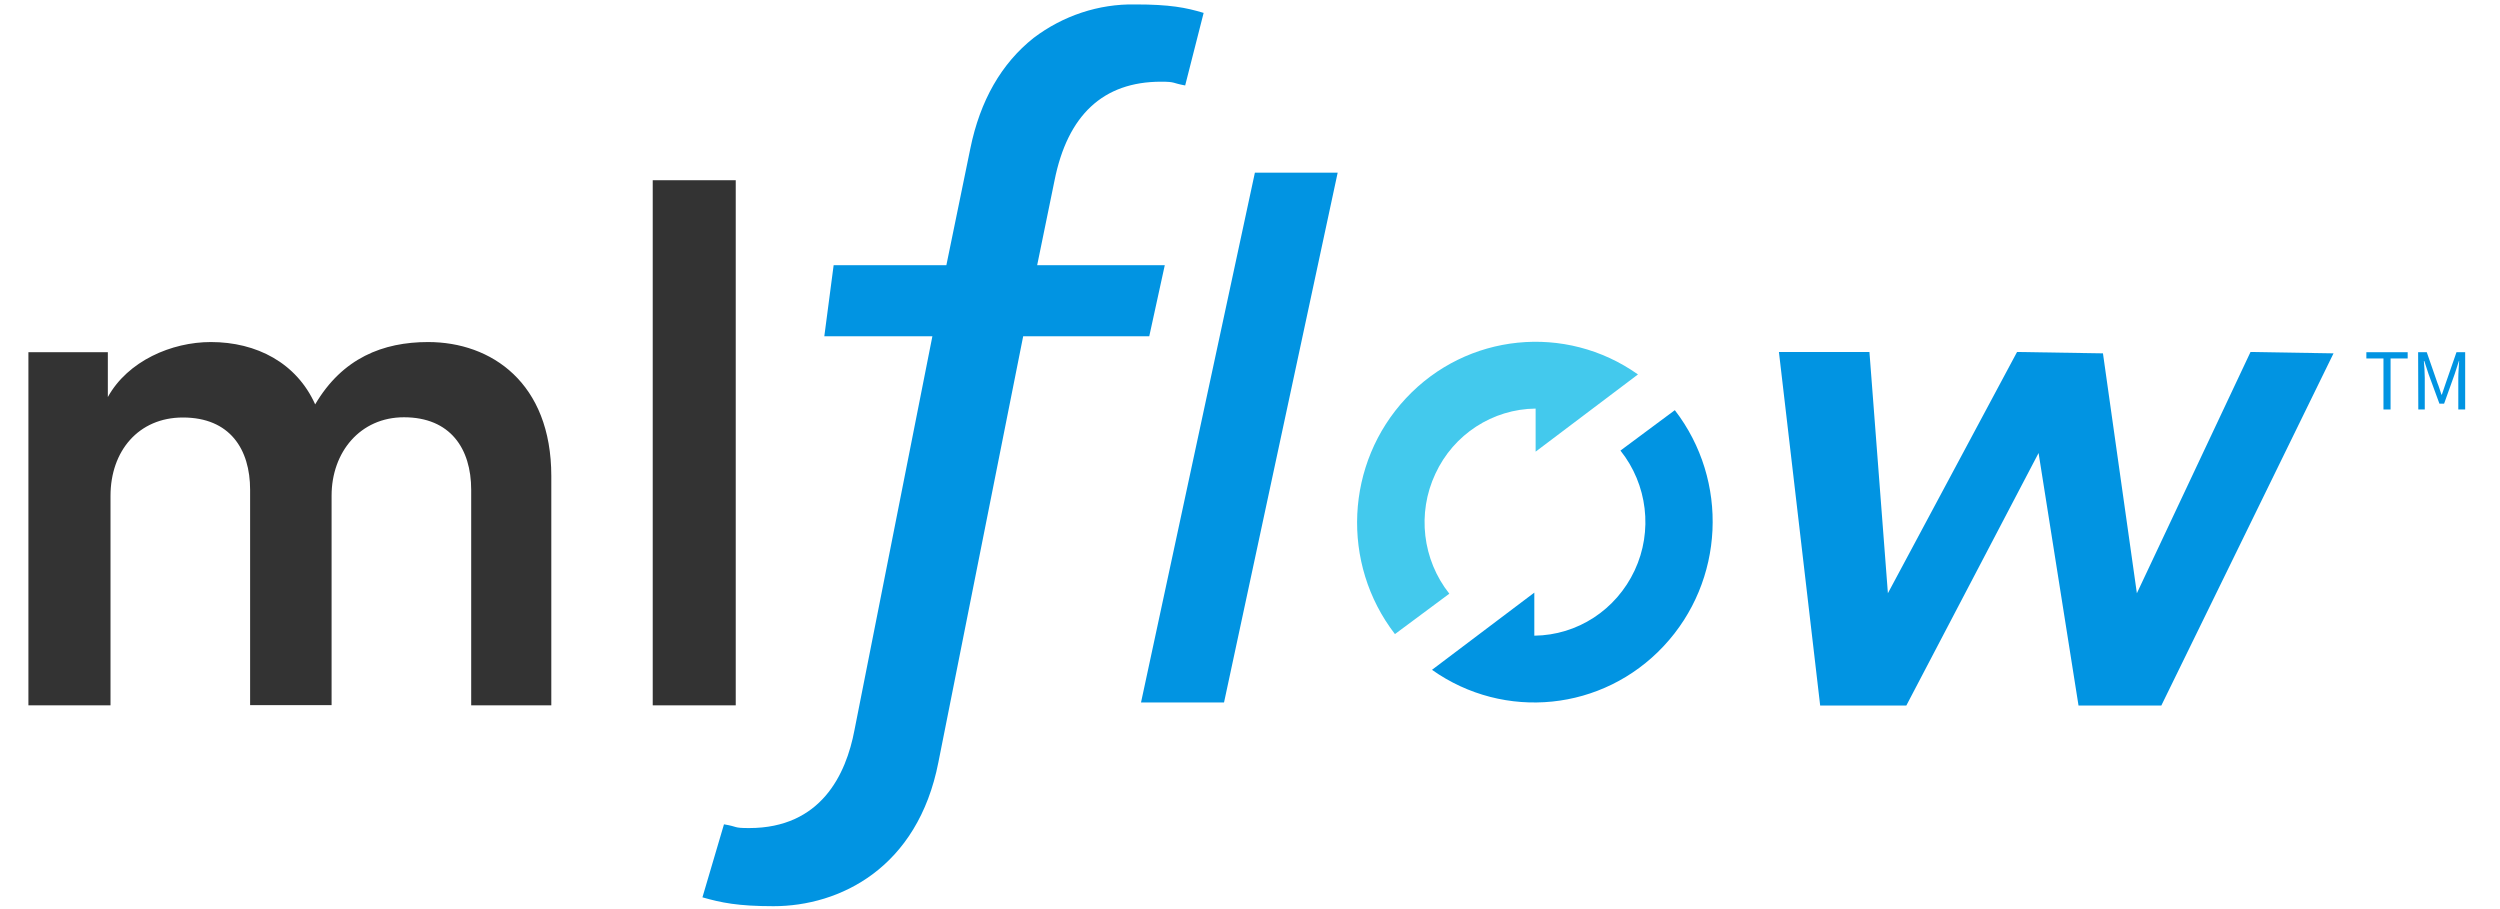 <?xml version="1.0" encoding="UTF-8"?>
<svg xmlns="http://www.w3.org/2000/svg" xmlns:xlink="http://www.w3.org/1999/xlink" width="44px" height="16px" viewBox="0 0 43 16" version="1.1">
<g id="surface1">
<path style=" stroke:none;fill-rule:nonzero;fill:rgb(20%,20%,20%);fill-opacity:1;" d="M 0 12.414 L 0 6.199 L 1.398 6.199 L 1.398 6.988 C 1.75 6.352 2.52 6.02 3.211 6.02 C 4.016 6.02 4.719 6.387 5.047 7.117 C 5.527 6.301 6.242 6.02 7.035 6.02 C 8.145 6.02 9.203 6.734 9.203 8.379 L 9.203 12.414 L 7.793 12.414 L 7.793 8.621 C 7.793 7.895 7.426 7.344 6.609 7.344 C 5.84 7.344 5.336 7.957 5.336 8.723 L 5.336 12.41 L 3.902 12.41 L 3.902 8.621 C 3.902 7.906 3.547 7.348 2.719 7.348 C 1.938 7.348 1.445 7.938 1.445 8.727 L 1.445 12.414 Z M 0 12.414 "/>
<path style=" stroke:none;fill-rule:nonzero;fill:rgb(20%,20%,20%);fill-opacity:1;" d="M 10.988 12.414 L 10.988 3.172 L 12.449 3.172 L 12.449 12.414 Z M 10.988 12.414 "/>
<path style=" stroke:none;fill-rule:nonzero;fill:rgb(0.392%,58.039%,88.627%);fill-opacity:1;" d="M 11.863 15.793 C 12.191 15.887 12.488 15.949 13.113 15.949 C 14.277 15.949 15.652 15.281 16.016 13.414 L 17.508 5.918 L 19.727 5.918 L 20 4.668 L 17.754 4.668 L 18.059 3.18 C 18.289 2.023 18.918 1.438 19.934 1.438 C 20.195 1.438 20.121 1.461 20.359 1.504 L 20.684 0.227 C 20.371 0.133 20.09 0.078 19.48 0.078 C 18.836 0.066 18.207 0.277 17.691 0.668 C 17.125 1.117 16.75 1.77 16.578 2.613 L 16.156 4.668 L 14.172 4.668 L 14.008 5.918 L 15.91 5.918 L 14.539 12.848 C 14.391 13.633 13.949 14.574 12.684 14.574 C 12.398 14.574 12.5 14.551 12.242 14.508 Z M 11.863 15.793 "/>
<path style=" stroke:none;fill-rule:nonzero;fill:rgb(0.392%,58.039%,88.627%);fill-opacity:1;" d="M 21.043 12.363 L 19.582 12.363 L 21.586 3.039 L 23.043 3.039 Z M 21.043 12.363 "/>
<path style=" stroke:none;fill-rule:nonzero;fill:rgb(26.275%,78.824%,92.941%);fill-opacity:1;" d="M 28.328 6.59 C 27.055 5.688 25.316 5.863 24.246 7.008 C 23.176 8.152 23.094 9.918 24.051 11.16 L 25.008 10.449 C 24.535 9.852 24.438 9.031 24.762 8.34 C 25.082 7.645 25.77 7.199 26.527 7.191 L 26.527 7.949 Z M 28.328 6.59 "/>
<path style=" stroke:none;fill-rule:nonzero;fill:rgb(0.392%,58.039%,88.627%);fill-opacity:1;" d="M 24.703 11.789 C 25.977 12.691 27.711 12.516 28.781 11.371 C 29.852 10.227 29.934 8.461 28.977 7.219 L 28.02 7.93 C 28.496 8.527 28.594 9.348 28.27 10.039 C 27.945 10.734 27.262 11.18 26.504 11.188 L 26.504 10.43 Z M 24.703 11.789 "/>
<path style=" stroke:none;fill-rule:nonzero;fill:rgb(0.392%,58.039%,88.627%);fill-opacity:1;" d="M 30.809 6.195 L 32.402 6.195 L 32.727 10.441 L 35 6.195 L 36.512 6.219 L 37.109 10.441 L 39.109 6.195 L 40.57 6.219 L 37.539 12.418 L 36.082 12.418 L 35.379 7.973 L 33.051 12.418 L 31.535 12.418 Z M 30.809 6.195 "/>
<path style=" stroke:none;fill-rule:nonzero;fill:rgb(0.392%,58.039%,88.627%);fill-opacity:1;" d="M 41.449 6.309 L 41.148 6.309 L 41.148 6.199 L 41.875 6.199 L 41.875 6.309 L 41.574 6.309 L 41.574 7.207 L 41.449 7.207 Z M 41.449 6.309 "/>
<path style=" stroke:none;fill-rule:nonzero;fill:rgb(0.392%,58.039%,88.627%);fill-opacity:1;" d="M 42.059 6.199 L 42.211 6.199 L 42.398 6.738 C 42.426 6.805 42.445 6.875 42.469 6.945 L 42.477 6.945 C 42.5 6.875 42.523 6.805 42.547 6.738 L 42.734 6.199 L 42.887 6.199 L 42.887 7.207 L 42.766 7.207 L 42.766 6.652 C 42.766 6.562 42.777 6.441 42.781 6.352 L 42.777 6.352 L 42.703 6.582 L 42.516 7.105 L 42.434 7.105 L 42.242 6.582 L 42.168 6.355 L 42.16 6.355 C 42.168 6.445 42.176 6.566 42.176 6.652 L 42.176 7.207 L 42.062 7.207 Z M 42.059 6.199 "/>
</g>
</svg>
